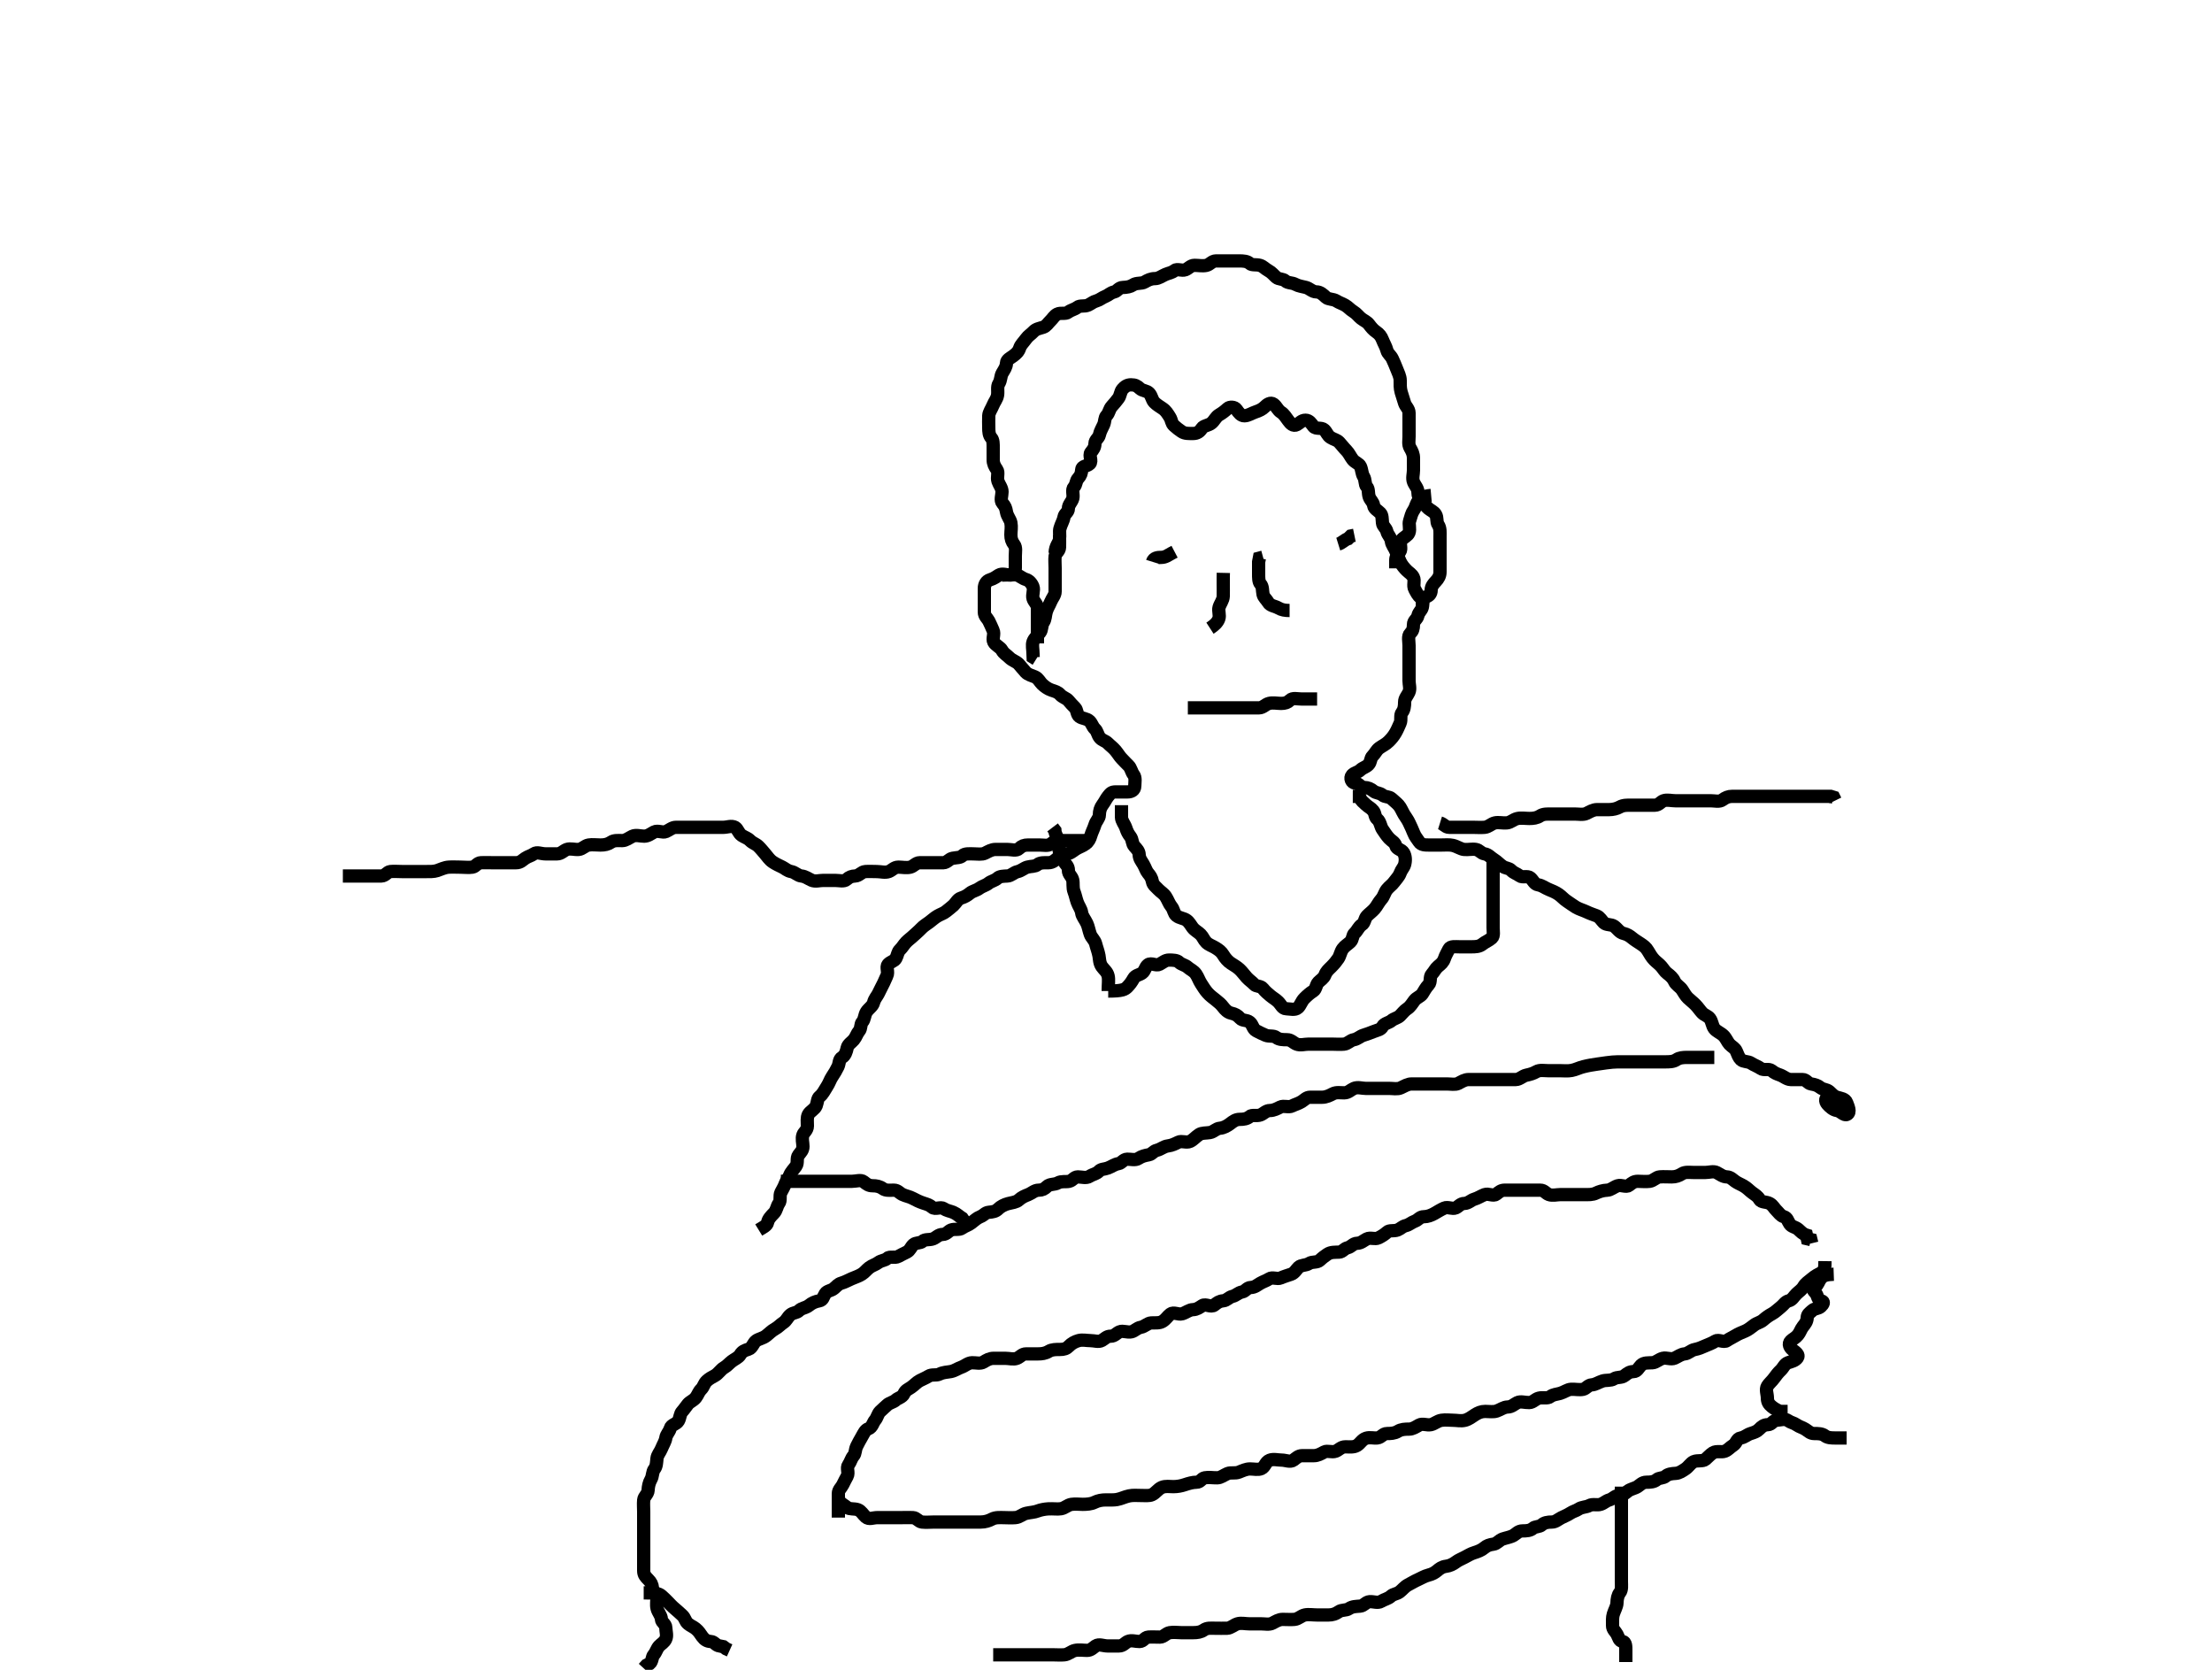 <svg width="500" height="377.358" xmlns="http://www.w3.org/2000/svg" xmlns:svg="http://www.w3.org/2000/svg" xmlns:xlink="http://www.w3.org/1999/xlink">
 <!-- Created with SVG-edit - http://svg-edit.googlecode.com/ -->
 <g display="inline" class="layer">
  <title>Layer 1</title>
  <path t="2376,2446,2463,2478,2478,2482,2482,2483,2493,2498,2506,2508,2510,2511,2522,2526,2529,2541,2542,2544,2550,2558,2567,2582,2593,2608,2623,2630,2642,2673,2696,2712,2726,2734,2743,2761,2767,2767,2778,2780,2794,2818,2818,2824,2825,2827,2830,2839,2842,2844,2857,2860,2863,2873,2878,2888,2892,2906,2909,2921,2925,2930,2941,2942,2955,2959,2966,2974,2989,2998,3006,3009,3011,3028,3038,3051,3069,3074,3092,3097,3108,3113,3114,3133,3145,3152,3161,3188,3193,3210,3213,3227,3235,3255,3265,3284,3293,3302,3310,3315,3330,3345,3348,3362,3372,3374,3376,3377,3384,3394,3397,3406,3410,3422,3432,3433,3440,3450,3461,3471,3487,3494,3511,3512,3524,3541,3542,3563,3580,3598,3609,3610,3624,3626,3641,3643,3668,3669,3678,3684,3701,3716,3728,3729,3753,3768,3776,3784,3800,3815,3834,3845,3846,3858,3863,3882,3900,3911,3916,3928,3944,3961,3972,3981,3995,4006,4014,4045,4065,4129,4160,4177,4200,4240,4280,4405,4417,4433,4442,4452,4463,4473,4490,4496,4505,4509,4511,4525,4527,4548,4566,4567,4600,4612,4639,4658,4665,4676,4692,4696,4719,4742,4763,4763,4782,4794,4796,4832,4845,4847,4867,4900,4913,4948,4959,4995,5011,5029,5035,5044,5049,5060,5065,5076,5080,5085,5098,5109,5118,5129,5129,5145,5150,5162,5175,5194,5218,5235,5244,5261,5277,5295,5305,5318,5329,5340,5346,5370,5387,5416,5461,5503,5531,5543,5583,5597,5646,5661,5709,5737,5755,5804,5955,5961,5967,5975,5981,5990,5997,5999,6000,6008,6012,6015,6026,6029,6042,6049,6050,6060,6079,6080,6096,6106,6122,6130,6140,6157,6162,6176,6180,6188,6195,6207,6213,6227,6239,6249,6260,6272,6279,6290,6309,6326,6333,6345,6347,6361,6376,6381,6400,6401,6414,6417,6428,6434,6442,6458,6462,6474,6489,6523,6525,6545,6558,6563,6576,6595,6610,6627,6634,6645,6660,6664,6676,6682,6700,6701,6713,6723,6733,6740,6749,6757,6764,6772,6776,6788,6791,6798,6807,6813,6814,6824,6843,6849,6856,6864,6874,6881,6884,6896,6906,6914,6932,6933,6943,6948,6962,6977,6983,6993,6998,7013,7015,7026,7042,7044,7059,7064,7085,7085,7093,7109,7126,7145,7150,7161,7165,7176,7182,7217,7246,7264,7279,7297,7310,7339,7343,7350,7364,7383,7384,7394,7409,7429,7433,7438,7441,7455,7464,7476,7480,7501,7520,7528,7532,7534,7550,7565,7576,7602,7612,7628,7629,7635,7646,7659,7663,7667,7677,7693,7700,7710,7714,7733,7739,7748,7756,7783,7784,7797,7801,7817,7831,7839,7846,7850,7856,7887,7895,7895,7897,7915,7915,7930,7939,7941,7945,7973,7973,7973,7989,7990,7996,8009,8025,8027,8034,8042,8050,8066,8077,8084,8095,8109,8116,8127,8151,8165,8176,8198,8210,8230,8241,8255,8278,8304,8336,8366,8385,8460,8513,8563,8565,8594,8601,8619,8628,8630,8656,8680,8693,8710,8726,8744,8746,8759,8776,8778,8783,8798,8806,8815,8825,8840,8842,8869,8874,8889,8892,8912,8924,8926,8940,8945,8947,8956,8976,8978,8984,8994,8996,9010,9025,9032,9043,9062,9079,9093,9110,9112,9129,9144,9150,9160,9162,9176,9194,9200,9207,9217,9223,9228,9245,9256,9264,9276,9280,9294,9313,9322,9352,9365,9366,9377,9381,9388,9400,9405,9416,9426,9451,9488,9522,9524,9547,9674,9694,9713,9727,9748,9781,9795,9837,9861,9876,9882,9906,9938,9974,10125,10149,10162,10164,10179,10198,10200,10212,10215,10227,10230,10244,10245,10247,10266,10311,10326,10414,10425,10444,10461,10466,10476,10483,10503,10504,10512,10515,10528,10544,10546,10564,10589,10599,10614,10624,10632,10633,10646,10658,10660,10675,10677,10691,10694,10709,10711,10713,10727,10742,10743,10757,10761,10761,10774,10776,10783,10800,10802,10811,10816,10827,10834,10843,10849,10858,10874,10882,10897,10909,10917,10928,10932,10943,10946,10964,10976,10982,10985,11004,11010,11030,11043,11045,11065,11067,11079,11092,11097,11109,11113,11125,11127,11148,11156,11158,11172,11176,11181,11190,11199,11217,11218,11233,11241,11248,11259,11277,11282,11299,11317,11338,11342,11350,11363,11375,11378,11382,11394,11396,11416,11424,11438,11451,11458,11485,11492,11505,11517,11535,11540,11565,11611,11628,11643,11651,11665,11667,11684,11701,11705,11726,11743,11762,11777,11779,11795,11823,11849,11862,11884,11892,11894,11917,11924,11940,11943,11961,11972,11979,12004,12012,12014,12574,12595,12616,12631,12644,12662,12664,12677,12694,12861,12866,12888,12914,12926" d="M171.5,277.963C172.557,277.315 173.373,276.961 173.509,276.253C173.664,275.444 174.296,274.821 174.932,274.164C175.586,273.488 175.573,272.59 176.075,271.937C176.561,271.303 176.136,270.274 176.521,269.483C176.876,268.753 177.212,268.303 177.5,267.483C177.725,266.841 178.188,266.38 178.511,265.573C178.827,264.784 179.458,264.22 179.925,263.537C180.455,262.763 179.968,261.765 180.501,261.048C181.02,260.35 181.5,259.963 181.5,259.084C181.5,258.247 181.185,257.333 181.5,256.463C181.726,255.838 182.49,255.442 182.5,254.463C182.509,253.573 182.339,252.615 182.721,251.863C183.079,251.159 184.192,250.696 184.499,249.879C184.811,249.045 184.739,248.24 185.301,247.793C186.017,247.223 186.32,246.459 186.889,245.599C187.434,244.776 187.651,243.98 188.075,243.352C188.611,242.558 189.03,241.852 189.415,241.047C189.761,240.321 189.604,239.404 190.333,238.963C191.057,238.524 191.315,237.649 191.5,236.796C191.67,236.013 192.5,235.56 193,234.963C193.523,234.337 193.692,233.57 194.216,232.964C194.679,232.428 194.477,231.443 194.925,230.952C195.463,230.363 195.396,229.375 195.853,228.667C196.352,227.893 197.246,227.416 197.464,226.573C197.688,225.706 198.174,225.222 198.5,224.61C198.937,223.788 199.13,223.281 199.5,222.61C199.919,221.849 200.112,221.225 200.464,220.527C200.894,219.675 200.233,218.531 200.721,217.962C201.247,217.35 202.175,217.221 202.5,216.605C202.938,215.775 202.867,215.169 203.443,214.61C203.969,214.099 204.33,213.439 204.784,212.961C205.336,212.38 205.901,212.013 206.479,211.463C206.97,210.995 207.612,210.483 208.147,209.91C208.787,209.225 209.429,208.871 210.075,208.388C210.784,207.856 211.237,207.403 211.936,206.999C212.681,206.568 213.32,206.407 213.853,205.963C214.397,205.509 214.996,205.088 215.505,204.61C216.099,204.052 216.444,203.211 217.204,202.967C218.1,202.68 218.627,202.357 219.216,201.877C219.893,201.326 220.685,201.268 221.379,200.741C222.018,200.256 222.82,200.117 223.447,199.61C224.051,199.122 224.898,199.01 225.479,198.463C225.967,198.003 226.854,198.005 227.721,197.963C228.587,197.92 229.158,197.168 230,196.983C230.869,196.793 231.436,196.185 232.216,195.964C233.077,195.72 233.916,195.872 234.525,195.388C235.16,194.884 236.147,194.968 237,194.963C237.925,194.957 238.489,194.388 239,193.963C239.511,193.537 240.021,192.975 240.979,192.963C241.853,192.951 242.442,192.387 243.111,191.937C243.837,191.448 244.72,191.216 245.416,190.679C246.041,190.195 246.34,189.648 246.585,188.793C246.795,188.061 247.266,187.181 247.5,186.388C247.741,185.569 248.495,184.937 248.5,184.161C248.506,183.263 248.74,182.513 249.216,181.879C249.78,181.128 249.961,180.589 250.489,179.927C251.055,179.217 251.301,178.963 252.215,178.963C253.075,178.963 254,178.963 254.853,178.963C255.784,178.962 256.482,178.538 256.5,177.677C256.519,176.764 256.753,175.743 256.216,175.047C255.733,174.421 255.655,173.551 255.075,172.999C254.597,172.545 254.084,171.979 253.511,171.388C253.081,170.945 252.696,170.269 252.143,169.61C251.558,168.913 250.981,168.536 250.415,167.963C249.836,167.377 249.131,167.364 248.585,166.677C248.075,166.036 248.064,165.278 247.5,164.741C246.918,164.188 246.822,163.478 246.279,162.962C245.621,162.339 244.684,162.434 244,161.942C243.378,161.494 243.483,160.416 243,159.942C242.455,159.407 241.953,158.859 241.5,158.315C241.056,157.782 240.216,157.635 239.622,156.962C239.128,156.404 238.507,156.243 237.667,155.963C236.876,155.699 236.133,155.169 235.557,154.61C235.031,154.099 234.691,153.297 233.979,152.983C233.184,152.634 232.388,152.483 231.853,151.91C231.213,151.225 230.87,150.728 230.279,150.084C229.717,149.472 228.856,149.316 228.147,148.61C227.51,147.974 226.9,147.71 226.489,146.952C226.11,146.25 224.998,145.836 224.622,145.084C224.242,144.328 224.869,143.302 224.479,142.463C224.127,141.705 223.882,141.034 223.5,140.315C223.175,139.702 222.502,139.258 222.5,138.32C222.498,137.463 222.5,136.537 222.5,135.679C222.5,134.741 222.5,133.879 222.5,132.963C222.5,132.084 222.941,131.275 223.796,131.02C224.684,130.754 225.157,130.341 225.784,129.963C226.54,129.507 227.553,129.963 228.447,129.963C229.333,129.963 229.5,129.247 229.5,128.352C229.5,127.463 229.5,126.573 229.5,125.677C229.5,124.763 229.744,123.73 229.216,123.047C228.731,122.419 228.5,121.763 228.5,120.863C228.5,119.937 228.689,119.144 228.5,118.129C228.356,117.355 227.679,116.714 227.5,115.679C227.35,114.809 227.184,114.381 226.622,113.741C226.046,113.087 226.5,111.958 226.5,111.161C226.5,110.248 225.878,109.621 225.585,108.764C225.271,107.844 225.822,106.824 225.333,106.129C224.831,105.415 224.5,104.796 224.5,103.905C224.5,103.015 224.5,102.129 224.5,101.247C224.5,100.352 224.529,99.459 224.075,98.952C223.543,98.358 223.5,97.527 223.5,96.663C223.5,95.763 223.449,94.861 223.5,93.937C223.543,93.158 224.138,92.391 224.464,91.573C224.786,90.764 225.352,90.193 225.495,89.263C225.633,88.373 225.33,87.401 225.784,86.679C226.281,85.887 226.148,85.021 226.557,84.315C227.026,83.507 227.456,82.951 227.5,82.084C227.543,81.243 228.404,80.916 229,80.463C229.741,79.899 230.213,79.491 230.505,78.61C230.74,77.897 231.363,77.36 231.925,76.573C232.427,75.871 233.037,75.552 233.585,74.964C234.184,74.321 234.895,74.246 235.784,73.961C236.547,73.717 236.898,73.01 237.479,72.463C237.967,72.003 238.285,71.34 239,70.983C239.767,70.6 240.855,71.042 241.475,70.537C242.067,70.055 242.913,69.937 243.5,69.463C244.134,68.95 245.106,69.336 245.979,68.942C246.665,68.632 247.034,68.212 247.925,67.963C248.578,67.779 249.065,67.294 249.925,66.952C250.612,66.679 250.958,66.168 251.889,65.963C252.548,65.817 252.851,64.991 253.784,64.963C254.721,64.934 255.479,64.812 256.111,64.388C256.906,63.853 258.008,64.158 258.721,63.741C259.469,63.305 260.111,62.968 261.064,62.963C261.936,62.957 262.637,62.362 263.447,62.02C264.265,61.674 264.841,61.67 265.5,61.129C266.069,60.663 267.121,61.26 267.932,60.963C268.657,60.696 269.111,59.968 270,59.963C270.9,59.957 271.819,60.17 272.721,59.962C273.508,59.781 273.925,58.981 274.853,58.963C275.721,58.946 276.667,58.963 277.525,58.963C278.301,58.963 279.333,58.963 280.147,58.963C281.021,58.963 281.944,59.018 282.489,59.537C282.971,59.995 283.97,59.727 284.796,59.967C285.554,60.188 285.935,60.736 286.667,61.129C287.497,61.576 287.892,62.154 288.499,62.679C289.034,63.142 290.033,63.003 290.521,63.463C291.102,64.01 292.053,63.845 292.785,64.247C293.576,64.68 294.445,64.749 295.216,64.963C296.013,65.183 296.667,65.96 297.553,65.963C298.447,65.965 299.05,66.563 299.721,67.184C300.281,67.701 301.346,67.54 302.075,67.999C302.839,68.48 303.272,68.533 304.075,68.999C304.768,69.401 305.147,69.933 305.889,70.388C306.713,70.893 307.07,71.493 307.667,71.963C308.324,72.48 308.966,72.685 309.443,73.315C309.993,74.043 310.439,74.566 311.075,74.999C311.777,75.476 312.201,76.015 312.5,76.796C312.804,77.59 313.263,78.287 313.5,79.184C313.705,79.96 314.361,80.299 314.721,81.063C315.035,81.728 315.421,82.63 315.721,83.405C316.007,84.142 316.498,85.068 316.5,85.963C316.502,86.853 316.456,87.69 316.721,88.627C316.897,89.247 317.17,90.124 317.5,91.129C317.75,91.891 318.482,92.387 318.5,93.315C318.517,94.184 318.5,95.062 318.5,95.973C318.5,96.764 318.5,97.677 318.5,98.61C318.5,99.483 318.292,100.438 318.721,101.184C319.185,101.989 319.5,102.61 319.5,103.537C319.5,104.463 319.5,105.32 319.5,106.258C319.5,107.129 319.18,108.076 319.504,108.91C319.812,109.7 320.5,110.32 320.5,111.161C320.5,112.048 320.774,112.553 321.379,113.184C321.931,113.761 322.191,114.351 322.853,114.905C323.393,115.358 324.122,115.621 324.5,116.248C324.971,117.03 324.632,117.912 325.075,118.573C325.608,119.369 325.5,120.315 325.5,121.248C325.5,122.161 325.5,123.015 325.5,123.91C325.5,124.796 325.5,125.61 325.5,126.537C325.5,127.399 325.5,128.352 325.5,129.247C325.5,130.129 325.121,130.772 324.536,131.388C324.056,131.894 323.511,132.483 323.5,133.352C323.489,134.247 323.027,134.672 322.147,134.967C321.444,135.203 321.725,136.343 321.499,137.247C321.317,137.971 320.699,138.27 320.499,139.161C320.318,139.964 319.5,140.247 319.5,141.129C319.5,142.062 319.309,142.619 318.784,143.133C318.162,143.742 318.5,144.977 318.5,145.879C318.5,146.667 318.5,147.605 318.5,148.463C318.5,149.399 318.5,150.258 318.5,151.184C318.5,152.047 318.5,152.963 318.5,153.879C318.5,154.667 318.843,155.641 318.479,156.442C318.128,157.215 317.5,157.796 317.5,158.667C317.5,159.527 317.406,160.395 316.925,160.988C316.415,161.617 316.839,162.651 316.479,163.442C316.128,164.215 315.852,164.904 315.443,165.61C314.974,166.418 314.489,166.973 313.925,167.537C313.216,168.247 312.478,168.536 311.784,169.048C311.081,169.566 310.884,170.241 310.279,170.841C309.707,171.408 309.927,172.188 309.333,172.796C308.737,173.407 308.075,173.466 307.5,174.02C306.887,174.61 306.165,174.564 305.621,175.184C305.047,175.84 305.537,176.922 306.301,176.963C307.217,177.012 307.51,177.945 308.379,177.963C309.216,177.98 309.842,178.254 310.5,178.796C311.059,179.256 311.885,179.154 312.499,179.679C313.037,180.139 314.033,180.003 314.521,180.463C315.102,181.01 315.651,181.406 316.147,181.958C316.643,182.509 316.912,183.281 317.379,184.062C317.846,184.843 318.193,185.206 318.557,186.015C318.901,186.779 319.259,187.457 319.557,188.257C319.857,189.061 320.337,189.543 320.784,190.247C321.263,190.999 322.204,190.963 323.143,190.963C324.021,190.963 324.9,190.963 325.796,190.963C326.721,190.963 327.6,190.865 328.387,191.048C329.349,191.272 330.153,191.879 330.925,191.963C331.847,192.063 332.734,191.816 333.6,191.963C334.451,192.107 334.733,192.821 335.585,192.963C336.451,193.107 336.926,193.773 337.699,194.247C338.469,194.718 338.892,195.275 339.667,195.796C340.355,196.259 341.068,196.142 341.585,196.679C342.215,197.332 342.771,197.368 343.511,197.927C344.142,198.403 345.306,197.838 345.925,198.388C346.627,199.01 346.794,199.811 347.7,199.964C348.613,200.118 349.221,200.661 350.021,200.983C350.802,201.298 351.642,201.643 352.333,202.129C353.047,202.632 353.468,203.191 354.216,203.679C354.921,204.138 355.546,204.621 356.204,205.015C356.972,205.475 357.858,205.7 358.585,206.048C359.39,206.432 360.059,206.649 360.925,206.973C361.632,207.238 362.036,208.051 362.536,208.537C363.103,209.088 364.209,208.853 364.853,209.315C365.625,209.87 366.047,210.721 366.979,210.942C367.83,211.143 368.41,211.534 368.925,211.963C369.446,212.397 370.08,212.787 370.784,213.247C371.531,213.734 372.062,214.118 372.501,214.879C372.938,215.635 373.368,216.351 373.925,216.927C374.41,217.428 375.014,217.834 375.5,218.388C375.947,218.897 376.299,219.544 376.857,219.967C377.564,220.503 378.153,221.02 378.5,221.796C378.84,222.557 379.791,223.028 380.216,223.679C380.676,224.383 381.035,225.052 381.536,225.537C382.112,226.094 382.662,226.482 383.216,227.047C383.876,227.719 384.148,228.213 384.721,228.841C385.281,229.454 386.04,229.556 386.5,230.184C387.012,230.883 386.996,231.756 387.5,232.442C387.985,233.102 388.898,233.379 389.584,234.047C390.155,234.602 390.477,235.482 390.925,235.973C391.463,236.562 392.172,236.813 392.489,237.573C392.824,238.375 393.035,238.989 393.521,239.463C394.07,239.998 395.135,239.825 395.784,240.247C396.596,240.775 397.324,240.975 398,241.463C398.712,241.976 399.806,241.399 400.5,241.973C401.147,242.508 401.578,242.662 402.416,242.964C403.154,243.229 403.889,243.945 404.785,243.963C405.698,243.981 406.557,243.963 407.447,243.963C408.333,243.963 408.55,244.819 409.416,244.963C410.194,245.092 410.838,245.256 411.5,245.796C412.07,246.261 412.893,246.154 413.499,246.679C414.034,247.142 414.45,247.725 415.216,247.961C416.072,248.226 417.096,248.292 417.415,249.161C417.713,249.975 418.419,251.385 417.496,251.844C416.816,252.181 416.101,251.098 415.215,250.961C414.381,250.833 413.628,250.165 413.075,249.537C412.454,248.834 412.557,247.967 413.447,247.963L414.333,247.963L415.147,247.963" id="svg_2" stroke-width="3" stroke="#000" fill="none"/>
  <path t="13927,13972,14003,14011,14017,14025,14041,14044,14048,14059,14061,14063,14078,14080,14080,14094,14096,14096,14110,14112,14128,14134,14144,14146,14150,14200,14200,14213,14213,14213,14213,14213,14213,14216,14216,14216,14231,14234,14235,14237,14242,14244,14245,14254,14258,14263,14271,14273,14276,14280,14281,14289,14292,14298,14310,14310,14314,14327,14329,14333,14339,14341,14345,14347,14356,14361,14364,14371,14372,14376,14387,14392,14404,14406,14406,14416,14424,14428,14441,14443,14446,14452,14463,14469,14479,14485,14488,14498,14500,14503,14514,14521,14529,14538,14543,14548,14556,14571,14577,14588,14588,14592,14604,14611,14622,14629,14631,14638,14644,14654,14656,14662,14671,14677,14683,14683,14691,14699,14706,14709,14712,14715,14722,14726,14728,14737,14740,14745,14747,14754,14755,14758,14762,14766,14771,14773,14774,14781,14788,14790,14791,14793,14797,14798,14806,14807,14808,14813,14823,14823,14824,14828,14830,14841,14842,14845,14854,14856,14859,14863,14867,14874,14878,14888,14889,14893,14899,14907,14908,14914,14921,14925,14930,14931,14942,14948,14955,14964,14971,14978,14993,14995,14998,15010,15012,15023,15025,15029,15040,15044,15054,15058,15072,15072,15074,15089,15093,15104,15108,15122,15127,15133,15139,15140,15154,15158,15174,15178,15192,15198,15201,15212,15217,15233,15246,15252,15262,15265,15268,15278,15291,15293,15297,15312,15321,15328,15340,15354,15363,15372,15382,15389,15403,15406,15413,15436,15444,15459,15464,15477,15491,15498,15501,15511,15526,15533,15548,15558,15573,15579,15582,15598,15611,15625,15634,15642,15643,15660,15674,15684,15684,15693,15719,15724,15730,15741,15749,15762,15774,15775,15778,15791,15796,15808,15813,15815,15817,15832,15841,15848,15864,15874,15876,15878,15884,15902,15902,15912,15924,15929,15932,15941,15943,15957,15959,15962,15974,15987,15998,16010,16022,16033,16040,16050,16059,16064,16074,16081,16084,16097,16107,16114,16133,16134,16143,16163,16175,16192,16198,16209,16228,16242,16258,16260,16275,16298,16308,16317,16327,16343,16369,16375,16384,16393,16396,16418,16429,16445,16470,16473,16495,16513,16533,16556,16579,16593,16600,16624,16626,16641,16670,16693,16703,16720,16728,16743,16754,16761,16772,16786,16803,16808,16820,16836,16858,16871,16892,16897,16911,16916,16937,16965,16986,17000,17017,17021,17043,17059,17066,17083,17107,17112,17126,17134,17143,17164,17180" d="M387.5,238.963C385.853,238.963 384.979,238.963 384.1,238.963C383.204,238.963 382.279,238.963 381.333,238.963C380.5,238.963 379.625,239.018 378.979,239.463C378.241,239.971 377.301,239.963 376.333,239.963C375.5,239.963 374.7,239.963 373.667,239.963C372.795,239.963 372.068,239.963 371.064,239.963C370.111,239.963 369.215,239.963 368.4,239.963C367.479,239.963 366.649,239.95 365.669,239.963C364.854,239.973 364.186,240.04 363.072,240.184C362.079,240.313 361.537,240.395 360.979,240.483C359.858,240.661 359.308,240.716 357.908,241.062C356.881,241.317 356.21,241.724 355.253,241.905C354.348,242.077 353.521,241.963 352.561,241.963C351.796,241.963 350.9,241.963 349.936,241.963C349.075,241.963 348.058,241.74 347.279,242.184C346.526,242.612 345.87,242.799 345,242.983C344.157,243.163 343.5,243.952 342.621,243.963C341.784,243.973 340.853,243.963 339.932,243.963C339.205,243.963 338.216,243.963 337.279,243.963C336.4,243.963 335.5,243.963 334.621,243.963C333.795,243.963 332.833,243.963 332,243.963C331.075,243.963 330.448,244.416 329.621,244.841C328.961,245.18 327.936,244.963 327.075,244.963C326.147,244.963 325.216,244.963 324.333,244.963C323.5,244.963 322.7,244.963 321.667,244.963C320.889,244.963 319.936,244.96 319.064,244.963C318.2,244.965 317.442,245.463 316.621,245.841C315.863,246.191 314.9,245.963 314,245.963C313.1,245.963 312.2,245.963 311.3,245.963C310.4,245.963 309.557,245.963 308.699,245.963C307.857,245.963 306.901,245.604 306.021,245.983C305.307,246.291 304.784,246.962 303.853,246.963C302.979,246.963 302.041,246.784 301.279,247.184C300.604,247.538 299.785,247.962 298.853,247.963C298,247.963 297.075,247.962 296.143,247.963C295.301,247.963 294.842,248.585 294.216,248.963C293.413,249.447 292.765,249.573 292.075,249.927C291.249,250.349 290.211,249.78 289.4,250.184C288.694,250.536 287.925,250.961 287.075,250.963C286.147,250.965 285.632,251.687 284.925,251.952C284.059,252.277 283.003,251.866 282.496,252.315C281.897,252.845 281.147,252.963 280.216,252.963C279.333,252.963 278.749,253.41 278.064,253.937C277.411,254.439 276.586,254.895 275.784,254.963C274.854,255.041 274.36,255.799 273.5,255.942C272.584,256.094 271.681,255.984 271.064,256.388C270.223,256.939 269.758,257.59 269,257.942C268.151,258.336 267.128,257.736 266.333,258.129C265.687,258.449 264.929,258.85 264,258.963C263.039,259.079 262.418,259.724 261.521,259.942C260.647,260.154 260.455,260.817 259.699,260.961C258.816,261.13 258.113,261.277 257.333,261.796C256.626,262.267 255.621,261.945 254.784,261.963C253.925,261.981 253.515,262.871 252.853,262.963C251.987,263.083 251.267,263.652 250.447,263.958C249.584,264.281 248.929,264.139 248.415,264.679C247.809,265.314 247.07,265.333 246.279,265.841C245.532,266.32 244.511,265.963 243.621,265.963C242.784,265.963 242.5,266.782 241.667,266.963C240.907,267.127 239.897,266.886 239.143,267.315C238.352,267.765 237.304,267.515 236.667,268.129C236.066,268.708 235.584,268.963 234.784,268.963C233.853,268.963 233.239,269.652 232.443,269.963C231.613,270.286 230.95,270.563 230.279,271.184C229.719,271.701 228.758,271.774 227.889,271.999C227.046,272.216 226.208,272.629 225.585,273.247C225.046,273.781 224.443,273.869 223.5,273.963C222.654,274.046 222.42,274.644 221.584,274.964C220.867,275.239 220.16,275.884 219.525,276.388C218.916,276.872 218.157,277.031 217.475,277.537C216.824,278.02 215.87,277.648 215,277.963C214.375,278.189 213.979,278.947 213.1,278.963C212.111,278.98 211.632,279.687 210.925,279.952C210.039,280.284 209.109,279.971 208.511,280.537C208.063,280.961 207.004,280.8 206.499,281.247C205.898,281.777 205.715,282.586 205,282.942C204.171,283.354 203.725,283.569 203.075,283.927C202.258,284.376 201.105,283.84 200.536,284.388C200.034,284.871 199.214,284.819 198.553,285.315C197.884,285.816 197.147,285.967 196.5,286.463C195.853,286.958 195.467,287.543 194.784,287.961C194.078,288.394 193.346,288.63 192.5,288.983C191.764,289.291 191.105,289.705 190.204,289.967C189.446,290.188 189.069,290.696 188.5,291.184C187.89,291.706 186.962,291.69 186.557,292.32C186.049,293.111 186.052,293.817 185.2,293.967C184.272,294.13 183.563,294.445 182.857,295.015C182.126,295.606 181.266,295.548 180.622,296.184C180.049,296.749 179.32,296.586 178.667,297.129C177.977,297.703 177.83,298.421 177.021,298.942C176.437,299.317 175.949,299.903 175.2,300.315C174.361,300.777 173.778,301.428 173.147,301.905C172.42,302.456 171.556,302.559 170.925,302.999C170.251,303.468 170.066,304.637 169.2,304.905C168.34,305.172 167.758,305.4 167.333,306.129C166.943,306.801 166.063,307.137 165.447,307.61C164.735,308.157 164.396,308.644 163.699,309.047C162.913,309.5 162.369,310.452 161.585,310.877C160.865,311.268 160.327,311.552 159.784,312.048C159.116,312.658 159.098,313.362 158.495,313.963C157.896,314.559 157.823,315.117 157.279,315.841C156.795,316.484 155.944,316.782 155.5,317.315C155.047,317.859 154.667,318.484 154.216,318.964C153.663,319.552 153.776,320.361 153.333,321.129C152.914,321.856 151.712,321.964 151.5,322.796C151.298,323.587 150.628,324.123 150.5,324.963C150.378,325.759 149.862,326.534 149.536,327.352C149.214,328.161 148.584,328.783 148.5,329.61C148.412,330.479 148.409,331.379 147.925,331.988C147.421,332.622 147.574,333.575 147.147,334.32C146.695,335.11 146.537,335.963 146.5,336.764C146.457,337.68 145.584,338.117 145.5,338.988C145.412,339.906 145.5,340.796 145.5,341.61C145.5,342.537 145.5,343.388 145.5,344.315C145.5,345.247 145.5,346.129 145.5,346.988C145.5,347.764 145.5,348.796 145.5,349.61C145.5,350.537 145.5,351.399 145.5,352.263C145.5,353.258 145.498,354.129 145.5,354.988C145.502,355.905 145.945,356.345 146.536,356.952C147.145,357.578 147.407,358.024 147.5,358.963C147.584,359.808 148.495,359.998 148.5,360.879C148.506,361.796 148.322,362.633 148.521,363.483C148.739,364.416 149.449,365.017 149.5,365.905C149.545,366.682 150.482,366.973 150.5,367.841C150.517,368.678 150.859,369.661 150.479,370.442C150.124,371.172 149.46,371.496 149,371.983C148.452,372.565 148.315,373.361 147.784,373.961C147.337,374.467 147.479,375.442 146.853,375.958L146.147,376.315L145.505,377.015" id="svg_3" stroke-width="3" stroke="#000" fill="none"/>
  <path t="18066,18134,18157,18164,18176,18195,18223,18228,18243,18250,18260,18276,18292,18309,18332,18342,18348,18367,18369,18425,18442,18468,18470,18499,18550,18555,18604,18643,18660,18660,18734" d="M145.5,359.963C148.053,359.963 148.897,360.081 149.495,360.61C150.003,361.059 150.462,361.496 150.925,361.973C151.44,362.503 151.893,363.01 152.525,363.537C153.184,364.087 153.673,364.552 154.216,365.048C154.884,365.658 154.873,366.424 155.536,366.952C156.245,367.517 156.622,367.576 157.216,368.048C157.953,368.633 158.235,369.176 158.721,369.841C159.231,370.538 159.785,370.918 160.667,370.963C161.502,371.005 161.784,371.877 162.667,371.963L163.5,372.129L164.143,372.61L164.925,372.963" id="svg_4" stroke-width="3" stroke="#000" fill="none"/>
  <path t="25558,25671,25690,25708,25715,25731,25739,25755,25763,25765,25778,25779,25782,25797,25800,25811,25824,25828,25841,25845,25845,25849,25863,25871,25875,25876,25880,25894,25896,25907,25920,25921,25925,25936,25938,25940,25949,25957,25961,25971,25974,25981,25990,26007,26008,26010,26024,26026,26041,26056,26064,26075,26081,26098,26109,26116,26127,26130,26145,26145,26156,26164,26173,26196,26197,26204,26215,26220,26236,26239,26253,26273,26275,26298,26300,26313,26313,26330,26330,26345,26359,26375,26378,26378,26395,26396,26413,26421,26430,26438,26446,26455,26470,26477,26483,26488,26496,26504,26507,26519,26527,26536,26542,26552,26560,26562,26579,26586,26590,26606,26608,26614,26623,26626,26627,26640,26644,26648,26657,26660,26669,26673,26675,26688,26691,26699,26714,26724,26724,26730,26738,26744,26752,26762,26772,26787,26793,26807,26814,26821,26830,26838,26850,26866,26869,26869,26870,26873,26878,26886,26889,26895,26903,26905,26912,26932,26936,26944,26963,26979,26983,26991,26994,27007,27010,27013,27021,27024,27030,27042,27049,27049,27057,27070,27072,27076,27087,27099,27105,27111,27120,27123,27128,27137,27142,27146,27155,27163,27170,27180,27190,27201,27208,27221,27224,27237,27240,27246,27265,27275,27277,27293,27308,27316,27316,27327,27331,27343,27345,27360,27360,27365,27377,27379,27392,27408,27415,27422,27427,27439,27456,27459,27475,27480,27487,27503,27504,27520,27539,27540,27615,27641,27745,27769,27781,27796,27807,27809,27832,27836,27871,27889,27904,27913,27922,27937,27939,27946,27961,27971,27987,27991,28913,28971" d="M224.5,373.963C225.5,373.963 226.416,373.963 227.216,373.963C228.147,373.963 229.021,373.963 229.889,373.963C230.857,373.963 231.699,373.963 232.584,373.963C233.5,373.963 234.3,373.963 235.215,373.963C236.111,373.963 237.064,373.963 237.925,373.963C238.857,373.963 239.704,374.045 240.6,373.962C241.511,373.879 242.151,373.162 242.979,372.983C243.915,372.782 244.8,372.963 245.699,372.963C246.584,372.963 246.985,372.437 247.667,371.963C248.394,371.456 249.447,371.963 250.333,371.963C251.111,371.963 252.064,371.967 252.936,371.963C253.889,371.957 254.314,371.237 254.925,370.963C255.776,370.582 256.699,370.98 257.585,370.963C258.49,370.945 258.715,370.024 259.553,369.963C260.498,369.894 261.379,369.98 262.204,369.963C263.065,369.945 263.549,369.107 264.416,368.963C265.321,368.812 266.147,368.963 267.021,368.963C267.889,368.963 268.857,368.963 269.699,368.963C270.667,368.963 271.447,368.832 272.075,368.388C272.864,367.83 273.649,367.963 274.721,367.963C275.584,367.963 276.475,367.994 277.379,367.963C278.206,367.934 278.865,367.224 279.721,366.963C280.546,366.711 281.475,366.963 282.379,366.963C283.216,366.963 284.111,366.963 284.979,366.963C285.936,366.963 286.883,367.211 287.667,366.796C288.353,366.432 289.068,365.963 289.932,365.963C290.853,365.963 291.789,366.037 292.6,365.962C293.511,365.879 294.087,365.143 294.943,364.963C295.776,364.787 296.785,364.963 297.7,364.963C298.6,364.963 299.447,364.963 300.301,364.963C301.143,364.963 301.897,364.746 302.584,364.247C303.295,363.73 304.243,364.004 304.925,363.537C305.7,363.008 306.557,363.046 307.447,362.963C308.345,362.879 308.715,362.023 309.584,361.963C310.498,361.899 311.432,362.355 312.215,361.877C313.018,361.387 313.747,361.317 314.379,360.741C314.992,360.182 315.676,360.273 316.379,359.741C317.021,359.256 317.484,358.566 318.333,358.129C319.048,357.762 319.75,357.316 320.557,356.963C321.243,356.662 321.985,356.184 322.857,355.963C323.767,355.732 324.32,355.407 324.853,354.963C325.397,354.509 325.931,354.074 326.853,353.963C327.678,353.863 328.436,353.502 329.143,352.967C329.701,352.545 330.315,352.328 331.075,351.927C331.826,351.53 332.448,351.136 333.204,350.905C334.058,350.645 334.896,350.315 335.5,349.796C336.107,349.275 336.729,349.079 337.584,348.963C338.401,348.851 338.877,348.064 339.667,347.796C340.498,347.513 341.443,347.385 342.147,346.963C342.742,346.606 343.216,345.963 344.147,345.963C345,345.962 345.9,345.926 346.489,345.388C346.98,344.94 348.012,345.076 348.504,344.61C349.044,344.1 349.853,343.963 350.785,343.963C351.6,343.962 352.174,343.395 352.925,342.999C353.686,342.598 354.187,342.465 354.857,342.02C355.64,341.5 356.186,341.467 356.853,341.02C357.576,340.535 358.521,340.624 359.215,340.247C360.01,339.814 360.979,340.225 361.796,339.958C362.598,339.696 362.958,339.195 363.784,338.961C364.564,338.74 365.075,337.968 365.936,337.963C366.889,337.957 367.294,337.492 367.925,336.999C368.585,336.484 369.491,336.38 370.147,335.963C370.733,335.59 371.216,334.963 372.147,334.963C373,334.962 373.895,334.92 374.489,334.388C374.997,333.934 375.98,334.087 376.504,333.61C377.058,333.106 377.891,333.01 378.784,332.963C379.587,332.92 380.301,332.41 381,331.942C381.676,331.488 382.183,330.611 382.852,330.32C383.71,329.946 384.896,330.315 385.5,329.796C386.107,329.275 386.591,328.695 387.204,328.315C387.991,327.829 389.074,328.252 389.889,327.952C390.609,327.687 391.012,327.102 391.796,326.61C392.54,326.142 392.552,325.106 393.475,324.963C394.368,324.823 394.884,324.225 395.721,323.963C396.545,323.705 397.137,323.506 397.667,322.963C398.225,322.39 398.722,321.98 399.6,321.963C400.49,321.945 400.715,321.024 401.553,320.963C402.472,320.896 403.482,320.547 404.147,321.02C404.876,321.537 405.367,321.489 406.143,322.02C406.848,322.502 407.347,322.541 408.075,322.999C408.84,323.48 409.204,323.963 410.1,323.963C410.979,323.963 411.853,323.967 412.5,324.463C413.147,324.958 414,324.963 414.925,324.963C415.857,324.963 416.699,324.963 417.415,324.963L416.5,324.963" id="svg_7" stroke-width="3" stroke="#000" fill="none"/>
  <path t="42316,42451,42461,42495,42539,42560,42658,42755,42824,42884,42964,42979,43075,43086,43408,43434,43480,43484,43490,43558,43728,43739,43755,43763,43815,43844,43901,43948,43973,44047,44075,44234,44496,44519,44705,44868,44886,44893,44901,44918,44937,44944,44945,44984,45023,45040,45076,45077,45132,45184,45206,45225,45298,45307,45344,45379,45425,45471,45517,45635" d="M414.5,287.963C412.853,288.02 412.094,288.231 411.536,288.973C410.992,289.697 411.011,290.25 410.279,290.841C409.633,291.362 409.817,291.544 410.379,292.184C410.963,292.851 410.742,293.731 411.667,293.963C412.443,294.157 412.163,294.693 411.585,295.247C411.023,295.786 410.216,295.634 409.621,296.184C409.012,296.748 408.536,296.999 408.5,297.764C408.457,298.68 408.036,299.145 407.5,299.841C407.045,300.431 406.903,301.073 406.415,301.679C405.833,302.4 405.316,302.526 404.784,303.048C404.1,303.718 404.621,304.576 405.216,305.048C405.953,305.633 406.765,306.177 406.279,306.841C405.767,307.541 404.951,307.681 404.147,307.967C403.379,308.24 403.093,309.125 402.501,309.679C401.966,310.179 401.488,310.787 401,311.463C400.487,312.174 399.878,312.62 399.5,313.247C399.044,314.002 399.5,315.062 399.5,315.91C399.5,316.796 399.814,317.332 400.501,317.877C401.156,318.397 401.557,318.61 402.379,318.963L403.216,318.963L404.075,318.963" id="svg_11" stroke-width="3" stroke="#000" fill="none"/>
  <path t="47872,47962,47967,47969,47976,47984,47989,47991,47993,47999,48003,48005,48010,48019,48020,48022,48024,48029,48031,48041,48041,48044,48044,48046,48055,48057,48058,48060,48063,48069,48073,48076,48078,48084,48087,48090,48095,48101,48105,48106,48111,48119,48121,48124,48129,48136,48140,48143,48145,48151,48155,48156,48161,48168,48171,48173,48174,48184,48186,48187,48191,48194,48195,48202,48204,48207,48218,48220,48221,48222,48225,48235,48236,48238,48240,48242,48243,48245,48255,48255,48258,48260,48263,48268,48271,48275,48280,48285,48290,48292,48295,48301,48304,48309,48318,48321,48322,48329,48335,48338,48339,48344,48354,48354,48356,48357,48367,48370,48372,48373,48376,48385,48386,48389,48391,48401,48402,48404,48409,48412,48413,48421,48425,48435,48438,48440,48451,48453,48457,48460,48469,48471,48472,48477,48485,48490,48493,48495,48501,48503,48506,48511,48518,48520,48523,48527,48530,48536,48539,48541,48544,48554,48559,48561,48561,48570,48577,48585,48588,48591,48595,48604,48609,48610,48619,48622,48624,48635,48637,48639,48653,48655,48657,48662,48671,48674,48677,48685,48690,48695,48702,48706,48718,48721,48721,48725,48730,48736,48739,48744,48746,48754,48754,48757,48759,48763,48769,48771,48778,48786,48787,48787,48801,48804,48808,48820,48822,48824,48832,48842,48847,48849,48859,48862,48869,48872,48877,48891,48902,48913,48920,48923,48931,48946,48962,48983,49002,49010,49018,49030,49055,49073,49091,49097,49110,49127,49132,49145,49159,49173,50339,50346,50358,50361,50376,50380,50390,50390,50392,50395,50403,50409,50419,50421,50427,50429,50440,50453,50460,50476,50485,50491,50502,50505,50511,50523,50536,50544,50557,50572,50575,50591,50609,50629,50640,50654,50670,50691,50697,50710,50720,50738,50756,50784,50794,50803,50820,50837,50846,50862,50870,50892,50920,50944,50960,50960,50978,50995,50999,51018,51026,51029,51048,51055,51077,51084,51101,51107,51122,51138,51157,51178,51209,51226,51245,51259" d="M189.5,342.963C189.5,341.963 189.5,341.047 189.5,340.247C189.5,339.315 189.498,338.463 189.5,337.527C189.502,336.667 190.181,336.201 190.5,335.537C190.872,334.763 191.175,334.223 191.5,333.61C191.937,332.786 191.274,331.744 191.784,331.047C192.285,330.361 192.399,329.603 192.925,328.999C193.417,328.435 193.222,327.726 193.667,326.796C193.978,326.145 194.417,325.361 194.853,324.605C195.307,323.817 195.576,323.14 196.301,322.877C197.153,322.569 197.324,321.499 197.784,320.961C198.308,320.348 198.375,319.565 198.925,318.999C199.411,318.498 200.025,318.01 200.511,317.537C201.05,317.012 201.944,316.907 202.489,316.388C202.971,315.93 203.965,315.785 204.333,314.963C204.699,314.147 205.243,314.004 205.925,313.537C206.7,313.008 207.173,312.393 207.925,311.999C208.747,311.567 209.224,311.423 209.853,311.02C210.638,310.515 211.614,310.905 212.351,310.537C213.257,310.084 214.091,310.119 214.936,309.952C215.843,309.772 216.522,309.245 217.333,308.963C218.136,308.683 218.794,307.991 219.721,307.963C220.584,307.936 221.592,308.26 222.333,307.796C223.04,307.354 223.685,306.968 224.613,306.963C225.5,306.957 226.379,306.963 227.205,306.963C228.167,306.963 229.084,307.277 229.889,306.952C230.653,306.644 231,305.963 231.943,305.963C232.649,305.963 233.721,305.963 234.6,305.963C235.475,305.963 236.292,305.863 237.064,305.388C237.776,304.949 238.721,304.963 239.584,304.963C240.5,304.963 241.07,304.784 241.585,304.247C242.215,303.591 242.987,303.183 243.784,302.963C244.688,302.712 245.6,302.963 246.475,302.963C247.379,302.963 248.318,303.355 249.064,302.927C249.764,302.524 250.147,301.963 251.068,301.963C251.932,301.963 252.34,301.283 253.075,300.973C253.868,300.639 254.825,301.2 255.784,300.961C256.512,300.78 257.013,300.107 257.857,299.958C258.73,299.804 259.413,299.005 260.216,298.963C261.109,298.915 262.066,299.069 262.796,298.61C263.594,298.108 263.877,297.491 264.557,296.967C265.284,296.407 266.367,297.152 267.204,296.905C268.078,296.648 268.794,295.991 269.667,295.963C270.525,295.934 271.107,295.481 271.784,295.048C272.534,294.568 273.707,295.53 274.479,294.927C275.169,294.387 275.557,294.056 276.5,293.963C277.346,293.879 277.738,293.17 278.6,292.962C279.44,292.76 279.866,292.13 280.784,291.963C281.521,291.828 281.856,290.991 282.699,290.963C283.666,290.93 284.169,290.414 284.857,290.02C285.673,289.552 286.185,289.466 286.853,289.02C287.63,288.501 288.661,289.163 289.5,288.796C290.235,288.474 291.046,288.234 291.853,287.958C292.624,287.694 293.035,286.873 293.536,286.388C294.112,285.831 295.16,286.012 295.889,285.537C296.644,285.046 297.7,285.399 298.333,284.796C298.947,284.212 299.396,283.892 300.021,283.463C300.833,282.905 301.787,283.011 302.699,282.963C303.502,282.92 303.742,282.194 304.667,281.963C305.444,281.768 305.851,280.991 306.784,280.963C307.666,280.936 308.173,280.393 308.925,279.999C309.747,279.567 310.789,280.145 311.6,279.741C312.306,279.389 313.039,278.928 313.521,278.463C314.072,277.931 315.042,278.292 315.925,277.952C316.615,277.686 316.965,277.157 317.795,276.963C318.566,276.781 318.983,276.282 319.853,275.958C320.601,275.679 320.925,274.963 321.857,274.963C322.7,274.962 323.527,274.633 324.215,274.247C324.943,273.837 325.595,273.404 326.447,273.02C327.257,272.655 328.278,273.309 329.064,272.963C329.684,272.689 330.111,271.973 331,271.963C331.889,271.952 332.494,271.231 333.205,271.02C334.128,270.745 334.766,270.271 335.584,269.964C336.442,269.642 337.556,270.4 338.216,269.877C338.903,269.332 339.301,268.963 340.143,268.963C341.075,268.963 342,268.963 342.853,268.963C343.785,268.963 344.699,268.963 345.553,268.963C346.447,268.963 347.333,268.963 348.147,268.963C349.075,268.963 349.391,269.687 350.111,269.952C350.945,270.259 351.9,269.963 352.8,269.963C353.699,269.963 354.667,269.963 355.5,269.963C356.416,269.963 357.204,269.963 358.143,269.963C359.021,269.963 359.938,270.039 360.805,269.61C361.418,269.306 362.315,269.004 363.331,268.963C364.111,268.931 364.749,268.265 365.667,267.963C366.458,267.702 367.589,268.381 368.216,267.877C368.939,267.297 369.379,266.963 370.216,266.963C371.111,266.963 372.008,267.078 372.889,266.963C373.743,266.851 374.372,266.024 375.147,265.963C376.072,265.89 376.936,265.963 377.889,265.963C378.784,265.963 379.462,265.725 380.216,265.247C380.92,264.799 381.925,264.963 382.785,264.963C383.699,264.963 384.584,264.963 385.5,264.963C386.379,264.963 387.314,264.598 388.075,264.999C388.826,265.395 389.448,265.932 390.333,265.963C391.149,265.991 391.628,266.537 392.216,266.963C392.809,267.392 393.442,267.61 394.147,268.02C394.955,268.488 395.416,269.049 396.075,269.537C396.787,270.065 397.31,270.326 397.721,271.062C398.134,271.8 399.229,271.515 400.064,271.999C400.762,272.403 401.036,273.056 401.536,273.537C402.113,274.093 402.451,274.724 403.216,274.961C404.037,275.216 404.033,275.838 404.557,276.61C405.019,277.291 405.827,277.25 406.5,277.841C407.06,278.333 407.501,278.877 408.333,279.129L408.521,279.942L409.333,280.129L409.536,280.963" id="svg_12" stroke-width="3" stroke="#000" fill="none"/>
  <path t="52588,52647,52649,52655,52674,52676,52691,52691,52695,52707,52710,52710,52712,52715,52728,52728,52728,52735,52737,52738,52740,52744,52745,52754,52754,52755,52757,52759,52762,52769,52771,52771,52774,52776,52778,52780,52787,52789,52789,52789,52792,52794,52794,52796,52804,52806,52806,52806,52808,52810,52810,52811,52813,52821,52821,52821,52823,52824,52825,52825,52826,52828,52828,52829,52835,52837,52837,52837,52838,52839,52841,52842,52844,52847,52853,52853,52854,52854,52856,52857,52858,52859,52863,52869,52869,52871,52871,52872,52873,52875,52876,52879,52886,52886,52886,52888,52890,52892,52894,52902,52904,52904,52905,52905,52907,52909,52911,52912,52918,52918,52922,52923,52927,52929,52934,52937,52937,52939,52943,52951,52954,52957,52960,52962,52968,52972,52977,52985,52986,52989,52991,53000,53001,53004,53006,53010,53013,53018,53021,53022,53026,53028,53030,53035,53036,53039,53041,53043,53044,53045,53052,53054,53055,53058,53061,53063,53068,53070,53072,53073,53075,53077,53085,53087,53087,53090,53094,53101,53103,53103,53104,53107,53109,53112,53119,53120,53120,53124,53126,53129,53134,53135,53137,53139,53144,53146,53152,53154,53154,53158,53159,53162,53168,53171,53172,53173,53176,53179,53185,53186,53189,53192,53194,53200,53203,53205,53208,53213,53218,53221,53222,53225,53233,53236,53239,53242,53244,53253,53256,53258,53260,53261,53270,53273,53275,53286,53288,53289,53295,53304,53307,53309,53313,53323,53327,53339,53339,53341,53345,53354,53357,53360,53362,53369,53371,53372,53378,53386,53387,53390,53395,53401,53407,53407,53417,53418,53422,53434,53435,53441,53442,53452,53456,53469,53470,53474,53478,53489,53491,53494,53501,53508,53510,53539,53548,53548,53548,53565,53565,53581,53622,53680,53701" d="M189.5,338.963C190.204,339.963 190.891,340.147 191.499,340.679C192.007,341.123 193.093,340.869 193.943,341.184C194.683,341.459 195.049,342.262 195.722,342.841C196.444,343.463 197.315,342.963 198.331,342.963C199.216,342.963 200.164,342.963 200.787,342.963C201.733,342.963 202.686,342.963 203.7,342.963C204.6,342.963 205.475,342.929 206.379,342.963C207.149,342.991 207.653,343.877 208.387,343.961C209.309,344.066 210.331,343.963 211.147,343.963C212.021,343.963 212.911,343.963 213.821,343.963C214.639,343.963 215.667,343.963 216.5,343.963C217.416,343.963 218.204,343.963 219.172,343.963C220.042,343.963 220.74,343.963 221.647,343.963C222.721,343.962 223.551,343.662 224.2,343.315C225.049,342.862 226.042,342.963 226.833,342.963C227.751,342.963 228.498,343.049 229.529,342.961C230.51,342.878 231.038,342.202 232,341.983C232.868,341.787 233.818,341.76 234.562,341.463C235.177,341.217 236.181,341.023 236.979,340.983C238.165,340.925 238.968,341.087 239.8,340.958C240.731,340.814 241.269,340.111 242.2,339.967C243.032,339.839 244.042,339.963 244.74,339.963C245.647,339.963 246.667,339.878 247.351,339.537C248.258,339.085 249.111,338.963 249.979,338.963C250.936,338.963 251.816,339.002 252.471,338.877C253.516,338.679 254.182,338.273 255.245,338.048C256.096,337.868 257,337.963 257.889,337.963C258.785,337.963 259.744,338.082 260.385,337.792C261.237,337.407 261.753,336.497 262.615,336.133C263.445,335.783 264.416,335.963 265.216,335.963C266.147,335.963 267,335.796 267.776,335.537C268.648,335.247 269.581,334.963 270.475,334.963C271.379,334.962 271.547,334.111 272.319,333.967C273.252,333.793 274,333.978 275.167,333.963C275.959,333.952 276.638,333.363 277.447,333.02C278.235,332.685 279.17,333.038 280.068,332.679C280.822,332.377 281.667,331.963 282.553,331.963C283.447,331.963 284.365,332.212 285.1,331.891C285.965,331.512 286.027,330.379 286.979,330.004C287.861,329.658 288.785,329.963 289.7,329.963C290.6,329.963 291.656,330.506 292.379,329.962C292.974,329.515 293.5,328.963 294.333,328.963C295.111,328.963 296.1,328.963 296.979,328.963C297.853,328.963 298.573,328.543 299.333,328.129C300.032,327.749 301.039,328.284 301.925,327.952C302.632,327.687 303.111,326.968 304.1,326.963C304.979,326.958 305.929,327.119 306.699,326.679C307.483,326.23 307.838,325.319 308.8,325.02C309.66,324.752 310.527,325.052 311.351,324.952C312.274,324.84 312.585,323.963 313.5,323.963C314.301,323.962 315.217,323.935 315.979,323.463C316.74,322.991 317.6,322.968 318.485,322.963C319.351,322.957 320.023,322.472 320.784,322.048C321.558,321.616 322.545,322.148 323.417,321.961C324.261,321.781 324.9,321.106 325.853,320.963C326.774,320.824 327.667,320.963 328.5,320.963C329.3,320.963 330.229,321.195 331.143,320.963C332.006,320.743 332.683,320.185 333.379,319.741C334.109,319.276 334.795,318.965 335.721,318.963C336.584,318.961 337.538,319.137 338.301,318.877C339.188,318.576 339.889,317.981 340.784,317.963C341.721,317.944 342.241,317.351 342.947,316.999C343.73,316.607 344.639,316.984 345.667,316.963C346.526,316.945 346.994,316.182 347.857,315.963C348.771,315.73 349.801,316.125 350.447,315.61C351.054,315.126 351.881,315.107 352.669,314.877C353.561,314.618 354.327,314.005 355.111,313.963C356.063,313.911 356.945,314.153 357.853,313.963C358.546,313.817 358.927,313.022 359.784,312.963C360.671,312.901 361.291,312.389 362.257,312.084C363.045,311.835 364.084,312.062 364.796,311.61C365.591,311.105 366.493,311.443 367.215,310.877C367.906,310.336 368.351,309.983 369.257,309.963C370.075,309.945 370.352,309.132 370.936,308.537C371.572,307.89 372.601,308.013 373.521,307.963C374.305,307.92 374.984,307.182 375.853,306.963C376.695,306.75 377.675,307.293 378.525,306.927C379.232,306.622 379.929,306.043 380.784,305.963C381.678,305.879 382.158,305.153 383.1,304.973C383.964,304.808 384.677,304.498 385.5,304.129C386.316,303.763 386.93,303.592 387.721,303.084C388.468,302.605 389.607,303.477 390.333,302.963C390.953,302.524 391.432,302.356 392.215,301.877C393.018,301.387 393.614,301.171 394.5,300.796C395.141,300.525 395.853,299.958 396.5,299.463C397.147,298.967 397.923,298.865 398.553,298.315C399.259,297.699 399.806,297.314 400.557,296.905C401.29,296.507 401.871,295.888 402.525,295.388C403.169,294.896 403.507,294.172 404.333,293.963C405.124,293.762 405.427,293.034 406.075,292.399C406.67,291.815 407.284,291.461 407.672,290.796C408.158,289.961 408.763,289.661 409.499,289.021C410.332,288.297 411.079,287.959 411.889,287.527L412.415,286.764L412.5,285.905L412.511,284.999" id="svg_13" stroke-width="3" stroke="#000" fill="none"/>
  <path t="55751,55865,55874,55891,55905,55910,55925,55926,55945,55966,55995,56034,56068,56091,56106,56109,56112,56123,56131,56160,56186,56216,56225,56240,56243,56255,56274,56294,56307,56314,56325,56340,56346,56352,56361,56376,56391,56418,56419,56429,56437,56454,56457,56475,56477,56487,56501,56510,56527,56529,56542,56566,56572,56574,56589,56594,56607,56607,56623,56626,56634,56639,56656,56663,56675,56679,56707,56720,56727,56740,56765,56767,56780,56796,56813,56837,56857,56885,56926,57001,57009,57022,57027,57027,57041,57044,57046,57053,57056,57067,57069,57075,57077,57089,57095,57106,57123,57130,57141,57148,57164,57164,57191,57194,57207,57210,57221,57234,57240,57251,57253,57277,57302,57324,57327,57340,57360,57374,57374,57377,57377,57397,57400,57412,57426,57436,57445,57458,57471,57478,57503,57510,57532,57556,57573,57609,57623,57645,57661,57682,57701,57737,57760,57761,57768,57796,57807,57809,57824,57836,57852,57871,57895,57907,57952,57981,57989,58018,58025" d="M253.5,181.963C253.5,182.963 253.484,183.879 253.5,184.667C253.518,185.563 254.197,186.211 254.5,187.129C254.769,187.945 255.008,188.411 255.499,189.048C256.041,189.753 255.841,190.588 256.415,191.247C256.926,191.834 257.471,192.318 257.5,193.163C257.531,194.062 258.047,194.631 258.443,195.315C258.91,196.123 259.056,196.782 259.5,197.315C259.953,197.859 260.329,198.334 260.5,199.258C260.634,199.984 261.283,200.429 261.784,200.964C262.338,201.556 263.051,201.926 263.496,202.61C263.985,203.363 264.264,204.262 264.784,204.879C265.332,205.528 265.305,206.42 265.925,206.927C266.635,207.506 267.525,207.474 268.216,207.963C268.814,208.385 269.139,209.068 269.557,209.61C270.128,210.349 270.779,210.579 271.379,211.184C271.946,211.756 272.082,212.373 272.667,212.963C273.231,213.531 274.008,213.747 274.721,214.184C275.514,214.669 276.065,215.062 276.5,215.796C276.925,216.513 277.562,217.259 278.216,217.679C278.987,218.174 279.604,218.528 280.147,219.02C280.734,219.55 281.247,220.28 281.784,220.879C282.357,221.517 283.069,221.957 283.5,222.463C283.93,222.968 284.979,222.764 285.464,223.388C285.977,224.048 286.542,224.513 287.147,225.02C287.833,225.593 288.331,225.816 288.925,226.399C289.573,227.033 289.851,227.934 290.721,227.963C291.666,227.994 292.721,228.335 293.379,227.741C293.995,227.185 294.146,226.319 294.853,225.61C295.474,224.987 296.097,224.426 296.853,223.958C297.484,223.568 297.449,222.562 298,221.983C298.468,221.492 299.212,221.084 299.489,220.352C299.828,219.459 300.339,219.082 300.979,218.442C301.619,217.802 302.115,217.187 302.5,216.61C302.962,215.919 302.995,215.127 303.536,214.388C303.994,213.762 304.679,213.394 305.216,212.877C305.867,212.251 305.644,211.376 306.216,210.877C306.823,210.348 307.095,209.432 307.853,208.958C308.482,208.564 308.449,207.562 309,206.983C309.468,206.492 310.115,206.042 310.7,205.393C311.192,204.848 311.677,203.83 312.215,203.249C312.829,202.587 312.943,201.711 313.511,200.999C314.039,200.336 314.601,200.03 315.075,199.388C315.603,198.673 316.222,198.083 316.496,197.315C316.781,196.511 317.317,196.041 317.5,195.388C317.756,194.477 317.708,193.487 317.279,192.741C316.815,191.936 315.709,191.956 315.5,191.129C315.299,190.338 314.544,190.046 314,189.463C313.402,188.82 312.999,188.148 312.521,187.463C312.039,186.772 312.015,185.713 311.333,185.129C310.7,184.587 310.919,183.875 310.415,183.247C309.848,182.541 309.321,182.394 308.784,181.877C308.133,181.251 307.667,180.963 307.443,180.315L306.699,179.964L305.785,179.963" id="svg_14" stroke-width="3" stroke="#000" fill="none"/>
  <path t="59386,59451,59463,59475,59490,59508,59523,59546" d="M260.5,126.963C260.784,126.048 261.667,125.965 262.5,125.963C263.447,125.96 264.021,125.463 264.889,124.999L265.501,124.679" id="svg_15" stroke-width="3" stroke="#000" fill="none"/>
  <path t="60139,60168,60175,60193,60205,60208" d="M302.5,122.963C303.416,122.679 303.853,122.02 304.721,121.741L305.333,121.129L306.147,120.963" id="svg_16" stroke-width="3" stroke="#000" fill="none"/>
  <path t="82867,82942,82954,82970,82974,82974,82974,82983,82986,82988,82990,83000,83002,83016,83018,83023,83035,83036,83038,83049,83055,83058,83069,83080,83084,83093,83107,83120,83127,83134,83147,83155,83166,83175,83180,83183,83201,83217,83235,83248,83252,83255,83264,83271,83285,83310,83319,83342,83359,83369,83390,83426,83452,83511,83547,83558,83565,83640,83659,83698,83720,83727,83751,83760,83775,83786,83794,83804,83820,83823,83852,83854,83905,83930,83956,83976,84000,84047,84070,84074,84076,84089,84089,84094,84110,84121,84137,84155,84155,84190,84200,84297,84300,84306,84322,84409,84422,84425,84437,84439,84439,84441,84456,84461,84537,84557,84560,84574,84587,84587,84590,84592,84692,84706,84709,84726,84845,84878,84887,84904,84923,84938,84955,84996,85004,85018,85033,85051,85066,85087,85105,85133,85136,85166,85187,85245,85266,85275,85291,85322,85344,85344,85371,85393,85405,85420,85442,85457,85465,85489,85555,85565,85572,85574,85596,85609,85677,85690,85704,85722,85737,85790,85853,85880,85880,85904,85935,85940,85955,85973,85982,85985,86004,86008,86023,86037,86061,86073,86087,86092,86108,86125,86154,86174" d="M238.5,124.963C238.557,123.315 239.336,122.821 239.479,121.921C239.629,120.974 239.399,120.153 239.585,119.448C239.849,118.451 240.354,117.729 240.5,116.863C240.644,116.012 241.498,115.796 241.5,114.91C241.502,114.015 242.28,113.469 242.5,112.61C242.715,111.768 242.195,110.679 242.784,110.048C243.315,109.478 243.145,108.716 243.721,108.084C244.281,107.47 244.464,106.926 244.5,106.161C244.543,105.245 245.692,105.43 246.333,104.796C246.938,104.198 246.062,102.906 246.585,102.247C247.13,101.559 247.482,101.129 247.5,100.258C247.518,99.398 248.355,99.008 248.5,98.315C248.69,97.408 249.116,96.788 249.464,95.988C249.794,95.229 249.645,94.439 250.147,93.905C250.732,93.285 250.704,92.486 251.333,91.796C251.88,91.197 252.249,90.743 252.784,90.047C253.267,89.418 253.24,88.522 253.721,87.962C254.245,87.354 254.784,86.963 255.667,86.963C256.6,86.963 257.039,87.21 257.667,87.796C258.296,88.383 259.198,88.23 259.784,88.879C260.354,89.509 260.368,90.351 260.925,90.927C261.41,91.428 262.087,91.843 262.796,92.315C263.555,92.822 263.949,93.508 264.415,94.247C264.888,94.997 264.751,95.608 265.379,96.184C265.99,96.745 266.447,97.075 267.111,97.537C267.825,98.035 268.853,97.963 269.721,97.963C270.6,97.962 271.179,97.574 271.667,96.796C272.05,96.185 273.185,96.163 273.853,95.605C274.551,95.022 274.784,94.214 275.6,93.741C276.283,93.346 276.909,92.858 277.496,92.315C277.96,91.886 279.07,91.912 279.489,92.537C279.967,93.25 280.521,93.987 281.301,93.963C282.201,93.934 282.978,93.354 283.821,93.084C284.612,92.831 285.35,92.471 285.853,91.958C286.423,91.376 287.223,90.843 287.853,91.315C288.613,91.885 288.796,92.692 289.6,93.184C290.22,93.564 290.704,94.35 291.216,95.047C291.716,95.726 292.313,96.4 293.143,95.963C293.759,95.638 294.216,94.953 295.111,94.963C295.979,94.972 296.374,95.691 296.925,96.388C297.451,97.053 298.715,96.517 299.333,97.129C299.938,97.728 300.045,98.412 300.784,98.877C301.534,99.35 302.184,99.398 302.721,99.963C303.275,100.545 303.721,101.184 304.333,101.796C304.925,102.388 305.246,103.185 305.784,103.879C306.27,104.506 307.226,104.776 307.5,105.388C307.879,106.234 307.808,107.017 308.216,107.679C308.691,108.448 308.477,109.482 308.925,109.973C309.463,110.562 309.198,111.44 309.504,112.315C309.769,113.069 310.372,113.398 310.5,114.247C310.612,114.988 311.414,115.346 312,115.942C312.475,116.425 312.403,117.263 312.5,118.184C312.584,118.976 313.298,119.266 313.5,120.129C313.682,120.91 314.389,121.394 314.5,122.315C314.6,123.14 315.172,123.695 315.5,124.537C315.812,125.337 316.124,126.138 316.5,126.942C316.862,127.715 317.442,128.383 318,128.942C318.474,129.416 319.123,129.748 319.479,130.463C319.892,131.291 319.32,132.325 319.784,133.161C320.191,133.895 320.5,134.61 321.075,134.999L321.499,135.679L321.536,136.537L322.216,136.961" id="svg_29" stroke-width="3" stroke="#000" fill="none"/>
  <path t="87482,87555,87567,87570,87572,87585,87589,87603,87610,87622,87641,87660,87676,87704,87729,87754,87782,87815,87826,87840,87856,87879,87885,87893,87905,87927,87930,87942,87953,87960,87980,87994,88016,88052,88108,88146" d="M239.5,120.963C239.5,121.963 239.524,122.879 239.5,123.667C239.471,124.607 238.584,124.948 238.5,125.667C238.4,126.521 238.5,127.483 238.5,128.352C238.5,129.247 238.5,130.184 238.5,131.047C238.5,131.937 238.5,132.764 238.5,133.677C238.5,134.537 237.858,135.13 237.511,135.988C237.177,136.812 236.76,137.354 236.5,138.248C236.245,139.125 236.326,139.919 235.853,140.61C235.364,141.322 235.579,142.317 235.075,142.937C234.574,143.552 233.816,144.202 233.511,145.024C233.236,145.764 233.5,146.793 233.5,147.679L233.536,148.537L234.216,148.961" id="svg_30" stroke-width="3" stroke="#000" fill="none"/>
  <path t="88650,88683,88701,88718,88724,88738,88760,88784,88787,88804,88819,88822,88824,88836,88840,88854,88860,88863,88874,88877,88889,88892,88892,88903,88921" d="M226.5,129.963C228.147,129.963 229.05,129.739 229.889,129.963C230.575,130.145 231.037,130.703 231.925,130.963C232.576,131.153 233.183,131.78 233.489,132.573C233.81,133.403 233.257,134.397 233.505,135.258C233.725,136.026 234.495,136.537 234.5,137.399C234.505,138.263 234.5,139.161 234.5,140.072C234.5,140.963 234.5,141.857 234.5,142.672L234.5,143.48L234.5,144.516L234.5,145.399" id="svg_31" stroke-width="3" stroke="#000" fill="none"/>
  <path t="90008,90062,90070,90074,90084,90089,90093,90104,90107,90109,90115,90118,90134,90136,90141,90147,90155,90158,90168,90180,90190,90205,90231,90239" d="M323.5,111.963C321.667,112.129 321.246,112.529 320.667,113.129C320.059,113.758 320.049,114.591 319.585,115.247C319.064,115.982 318.926,116.753 318.621,117.72C318.373,118.508 318.814,119.521 318.489,120.388C318.225,121.095 317.264,121.414 316.784,122.047C316.219,122.792 316.934,124.016 316.415,124.679C315.895,125.342 315.5,125.796 315.5,126.61L315.5,127.483L315.5,128.442" id="svg_32" stroke-width="3" stroke="#000" fill="none"/>
  <path t="93273,93345,93358,93365,93384,93391,93391,93393,93401,93407,93419,93423,93431,93439,93440,93452,93456,93474,93495,93539,93562,93575,93582,93600,93602,93617,93634,93644,93653,93670,93685,93702,93708,93711,93723,93725,93739,93742,93742,93749,93774,93783,93799,93815,93832,93841,93848,93855,93860,93873,93882,93885,93900,93905,93918,93937,93942,93950,93953,93957,93969,93973,93981,93985,93992,94002,94003,94015,94019,94030,94041,94047,94053,94068,94080,94088,94097,94097,94107,94108,94114,94116,94125,94134,94138,94139,94140,94146,94148,94153,94158,94164,94170,94171,94182,94184,94190,94199,94203,94215,94218,94220,94232,94241,94241,94249,94253,94266,94269,94270,94280,94289,94297,94303,94329,94329,94353,94374,94409,94423,94442,94471,94485,94503,94522,94537,94554,94580,94580,94587,94608,94625,94625,94640,94648,94651,94656,94665,94670,94673,94693,94702,94717,94740,94755,94773,94787,94789,94805,94826,94872" d="M250.5,223.963C253.784,223.963 254.294,223.596 254.853,223.02C255.363,222.493 255.807,221.916 256.216,221.163C256.649,220.365 257.482,220.378 258.147,219.905C258.876,219.388 258.787,218.571 259.504,218.02C260.199,217.486 261.314,218.327 262.075,217.927C262.826,217.531 263.415,216.963 264.216,216.963C265.147,216.963 266.046,216.99 266.521,217.463C267.045,217.984 267.909,218.068 268.496,218.61C269.008,219.083 269.802,219.357 270.333,220.129C270.817,220.833 271.018,221.571 271.504,222.315C271.951,222.998 272.352,223.694 272.936,224.352C273.551,225.045 274.212,225.506 274.785,225.964C275.444,226.491 275.96,226.898 276.496,227.605C276.918,228.163 277.494,228.781 278.301,228.961C279.193,229.161 279.704,229.44 280.333,230.129C280.88,230.728 281.781,230.436 282.489,230.999C283.174,231.542 283.178,232.529 283.936,232.927C284.698,233.326 285.311,233.644 286.075,233.952C286.933,234.298 287.858,233.96 288.5,234.463C289.116,234.945 289.979,234.96 290.925,234.963C291.853,234.965 292.311,235.644 293.075,235.952C293.933,236.298 294.857,235.963 295.796,235.963C296.667,235.963 297.553,235.963 298.447,235.963C299.333,235.963 300.204,235.963 301.064,235.963C302,235.963 302.857,236.049 303.784,235.963C304.678,235.879 305.181,235.112 306.021,234.963C306.876,234.811 307.43,234.189 308.147,233.967C309.033,233.693 309.753,233.417 310.6,233.084C311.445,232.751 312.116,232.715 312.521,231.963C312.899,231.26 313.966,231.142 314.501,230.679C315.107,230.154 315.888,230.094 316.464,229.537C316.965,229.052 317.44,228.381 318.075,227.973C318.797,227.509 319.183,226.786 319.721,226.084C320.211,225.446 321.115,225.187 321.5,224.61C321.962,223.919 322.233,223.263 322.925,222.537C323.515,221.919 323.079,220.743 323.667,220.129C324.252,219.517 324.406,218.949 325.075,218.388C325.709,217.856 326.213,217.491 326.504,216.61C326.74,215.897 327.113,215.294 327.521,214.463C327.858,213.775 328.979,213.963 329.925,213.963C330.784,213.963 331.721,213.963 332.584,213.963C333.475,213.963 334.356,213.953 335.064,213.388C335.785,212.812 336.501,212.6 337.215,211.964C337.744,211.492 337.5,210.395 337.5,209.668C337.5,208.605 337.5,207.764 337.5,206.796C337.5,205.937 337.5,205.161 337.5,204.263C337.5,203.32 337.5,202.442 337.5,201.573C337.5,200.61 337.5,199.741 337.5,198.863C337.5,197.937 337.5,197.161 337.5,196.248L337.5,195.315L337.5,194.442L337.5,193.573" id="svg_33" stroke-width="3" stroke="#000" fill="none"/>
  <path t="95723,95789,95794,95805,95807,95807,95807,95810,95820,95820,95823,95823,95825,95825,95828,95838,95839,95839,95839,95842,95848,95850,95850,95853,95854,95864,95867,95867,95872,95881,95881,95882,95887,95897,95898,95899,95905,95908,95915,95918,95921,95933,95937,95937,95950,95950,95953" d="M250.5,223.963C250.5,222.315 250.68,221.419 250.479,220.552C250.251,219.575 249.588,219.184 249.068,218.447C248.502,217.644 248.539,216.647 248.415,215.992C248.216,214.942 247.898,214.22 247.667,213.296C247.449,212.426 246.713,211.907 246.447,211.144C246.126,210.221 246.02,209.445 245.699,208.731C245.259,207.755 244.6,207.087 244.495,206.253C244.394,205.448 243.807,204.755 243.501,203.879C243.196,203.005 243.079,202.288 242.784,201.531C242.409,200.568 242.669,199.604 242.464,198.813C242.245,197.971 241.501,197.61 241.5,196.677C241.499,195.764 240.929,195.391 240.5,194.741C240.016,194.008 239.952,193.293 239.557,192.605C239.089,191.79 239.685,190.736 239.333,189.963C238.961,189.142 238.5,188.52 238.443,187.668L237.925,186.984" id="svg_34" stroke-width="3" stroke="#000" fill="none"/>
  <path t="97788,97851,97870,97873,97873,97882,97884,97892,97900,97902,97914,97918,97920,97931,97935,97947,97949,97955,97964,97974,97984,97990,97999,98002,98006,98014,98018,98024,98032,98036,98037,98053,98058,98064,98073,98084,98089,98097,98102,98106,98117,98122,98130,98132,98148,98154,98159,98177,98186,98190,98222,98277,98287,98294" d="M176.5,266.963C177.5,266.963 178.417,266.963 179.21,266.963C180.017,266.963 180.979,266.963 181.889,266.963C182.853,266.963 183.721,266.963 184.584,266.963C185.5,266.963 186.416,266.963 187.216,266.963C188.147,266.963 189,266.963 189.936,266.963C190.796,266.963 191.721,266.963 192.584,266.963C193.5,266.963 194.587,266.546 195.216,267.048C195.924,267.613 196.351,267.963 197.257,267.963C198.111,267.963 198.865,268.112 199.553,268.61C200.246,269.112 201.111,268.963 202.064,268.963C202.925,268.963 203.33,269.63 204,269.942C204.839,270.332 205.562,270.397 206.379,270.841C207.036,271.199 207.809,271.584 208.699,271.877C209.621,272.182 210.082,272.279 210.721,272.841C211.376,273.416 212.638,272.64 213.333,273.129C214.048,273.632 214.737,273.657 215.525,273.999C216.325,274.346 216.925,274.963 217.505,275.315L217.925,275.937L218.525,276.537" id="svg_35" stroke-width="3" stroke="#000" fill="none"/>
  <path t="99713,99724,99733,99733,99737,99748,99750,99753,99754,99755,99757,99766,99769,99769,99770,99773,99783,99785,99785,99786,99786,99790,99792,99799,99800,99800,99801,99802,99805,99806,99813,99814,99815,99817,99819,99821,99822,99830,99831,99831,99832,99834,99837,99839,99847,99847,99848,99849,99852,99853,99854,99857,99862,99862,99864,99866,99868,99871,99873,99878,99879,99881,99883,99884,99887,99887,99889,99895,99895,99897,99899,99900,99902,99904,99911,99911,99911,99912,99914,99916,99919,99921,99923,99924,99929,99930,99931,99933,99934,99937,99939,99945,99945,99946,99950,99952,99953,99957,99963,99965,99971,99973,99980,99985,99988,100001,100006,100012,100022,100025,100033,100034,100039,100047,100049,100058,100064,100072,100079,100082,100089,100097,100099,100113,100115,100120,100129,100132,100136,100137,100149,100156,100162,100170,100172,100179,100183,100189,100197,100199,100201,100202,100205,100214,100215,100216,100220,100222,100229,100229,100231,100233,100237,100239,100246,100247,100248,100251,100256,100263,100264,100265,100267,100270,100275,100282,100283,100286,100288,100289,100295,100297,100300,100302,100306,100308,100313,100315,100319,100323,100330,100330,100333,100337,100340,100348,100349,100353,100356,100357,100362,100367,100368,100372,100381,100382,100398,100402,100412,100416,100447,100506,100520,100526,100540,100553,100559,100584,100600,100616" d="M77.5,197.963C79.147,197.963 80.068,197.963 80.795,197.963C81.853,197.963 82.722,197.963 83.6,197.963C84.5,197.963 85.416,197.987 86.204,197.963C87.144,197.934 87.486,197.046 88.21,196.963C89.012,196.87 90.053,196.963 90.936,196.963C91.805,196.963 92.667,196.963 93.5,196.963C94.478,196.963 95.299,196.963 96.2,196.963C97.1,196.963 98.038,197 98.821,196.741C99.698,196.452 100.473,196.023 101.447,195.963C102.3,195.909 103.143,195.963 104.021,195.963C105,195.963 105.91,196.098 106.796,195.963C107.526,195.851 107.856,194.991 108.699,194.963C109.666,194.93 110.5,194.963 111.3,194.963C112.215,194.963 113.147,194.963 114,194.963C114.925,194.963 115.833,194.963 116.649,194.963C117.667,194.963 118.071,194.391 118.722,193.963C119.455,193.479 119.985,193.437 120.667,192.963C121.394,192.456 122.301,192.963 123.333,192.963C124.111,192.963 125.064,192.965 125.925,192.963C126.853,192.96 127.374,192.237 128.111,191.973C128.948,191.673 129.904,192.047 130.796,191.963C131.679,191.879 132.182,191.106 133.075,190.963C133.932,190.825 134.685,190.963 135.738,190.963C136.667,190.963 137.428,190.809 138.147,190.315C138.852,189.832 139.787,189.974 140.667,189.963C141.479,189.952 142.192,189.349 142.925,188.999C143.763,188.599 144.721,188.973 145.61,188.963C146.5,188.952 147.109,188.408 147.857,188.02C148.696,187.585 149.767,188.256 150.525,187.927C151.325,187.579 151.936,186.963 152.796,186.963C153.669,186.963 154.5,186.963 155.479,186.963C156.379,186.963 157.204,186.963 158.143,186.963C159,186.963 159.936,186.963 160.796,186.963C161.721,186.963 162.584,186.963 163.5,186.963C164.379,186.963 165.325,186.526 166.147,186.963C166.76,187.288 166.888,188.274 167.667,188.796C168.373,189.269 168.951,189.35 169.557,189.958C170.158,190.562 170.837,190.693 171.415,191.247C171.977,191.786 172.408,192.348 172.925,192.937C173.485,193.575 173.89,194.27 174.667,194.796C175.381,195.28 176.057,195.572 176.853,195.963C177.488,196.275 177.94,196.798 178.857,196.967C179.729,197.128 180.321,197.879 181.147,197.963C182.07,198.056 182.674,198.58 183.475,198.927C184.305,199.286 185.204,198.963 186.064,198.963C187,198.963 187.925,198.963 188.785,198.963C189.7,198.963 190.784,199.291 191.378,198.741C191.988,198.177 192.526,197.999 193.301,197.963C194.218,197.92 194.715,197.023 195.584,196.963C196.498,196.899 197.3,196.963 198.215,196.963C199.075,196.963 200.059,197.277 200.925,196.952C201.632,196.687 202.111,195.968 203.064,195.963C203.925,195.958 204.88,196.186 205.784,195.961C206.512,195.78 207.021,194.973 207.889,194.963C208.784,194.952 209.721,194.963 210.584,194.963C211.387,194.963 212.315,194.983 213.257,194.963C214.075,194.945 214.544,194.108 215.301,193.964C216.315,193.771 217.037,193.87 217.536,193.388C218.104,192.839 219.1,192.963 219.979,192.963C220.925,192.963 221.921,193.163 222.667,192.796C223.42,192.425 224.1,191.968 225.064,191.963C225.925,191.958 226.857,191.963 227.699,191.963C228.667,191.963 229.734,192.378 230.378,191.741C230.951,191.176 231.5,190.963 232.379,190.963C233.216,190.963 234.111,190.963 234.979,190.963C235.857,190.963 236.94,191.223 237.5,190.741C238.109,190.218 238.784,189.963 239.667,189.963C240.5,189.963 241.447,189.963 242.204,189.963C243.143,189.963 244.075,189.963 244.936,189.963L245.8,189.963L246.796,189.963" id="svg_36" stroke-width="3" stroke="#000" fill="none"/>
  <path t="101476,101501,101520,101522,101529,101530,101534,101540,101549,101550,101553,101556,101558,101565,101565,101567,101571,101572,101574,101580,101580,101582,101584,101586,101588,101589,101597,101598,101599,101601,101602,101603,101606,101612,101614,101616,101617,101619,101624,101629,101630,101633,101634,101636,101640,101646,101648,101651,101651,101653,101657,101663,101666,101667,101671,101679,101680,101682,101687,101688,101696,101699,101702,101707,101713,101716,101719,101722,101731,101731,101735,101737,101745,101747,101748,101751,101752,101756,101761,101766,101769,101770,101773,101780,101784,101796,101799,101805,101812,101830,101847,101874,102034,102054,102054,102072,102086,102089,102146,102156,102169,102257,102280,102373,102385,102415" d="M325.5,185.963C326.415,186.247 326.721,186.963 327.584,186.963C328.5,186.963 329.379,186.963 330.216,186.963C331.075,186.963 332.021,186.963 332.9,186.963C333.796,186.963 334.725,187.04 335.584,186.963C336.511,186.879 337.086,186.143 337.925,185.963C338.766,185.782 339.702,186.042 340.584,185.963C341.511,185.879 342.036,185.202 342.979,184.983C343.835,184.785 344.796,184.963 345.667,184.963C346.553,184.963 347.381,184.87 348.111,184.388C348.845,183.903 349.8,183.963 350.699,183.963C351.553,183.963 352.475,183.963 353.301,183.963C354.2,183.963 355.1,183.963 355.979,183.963C356.853,183.963 357.861,184.193 358.667,183.796C359.314,183.477 360.1,182.968 361,182.963C361.889,182.957 362.784,182.963 363.721,182.963C364.6,182.962 365.468,182.745 366.1,182.388C366.943,181.912 367.853,181.963 368.785,181.963C369.699,181.963 370.553,181.963 371.447,181.963C372.301,181.963 373.2,181.972 374.064,181.963C375,181.952 375.378,181.188 376.021,180.963C376.85,180.672 377.796,180.963 378.721,180.963C379.667,180.963 380.5,180.963 381.415,180.963C382.216,180.963 383.21,180.963 383.852,180.963C384.958,180.963 385.853,180.963 386.721,180.963C387.6,180.963 388.654,181.285 389.379,180.741C390.021,180.259 390.667,179.963 391.553,179.963C392.5,179.963 393.333,179.963 394.204,179.963C395.064,179.963 396.021,179.963 396.889,179.963C397.785,179.963 398.7,179.963 399.6,179.963C400.475,179.963 401.333,179.963 402.216,179.963C403.075,179.963 404,179.963 404.943,179.963C405.649,179.963 406.667,179.963 407.6,179.963C408.475,179.963 409.333,179.963 410.204,179.963C411.064,179.963 412,179.963 412.853,179.963L413.784,179.963L414.5,180.184L414.853,180.905" id="svg_37" stroke-width="3" stroke="#000" fill="none"/>
  <path t="106353,106393,106405,106420,106422,106425,106432,106436,106438,106446,106451,106452,106456,106466,106475,106483,106496,106503,106506,106513,106521,106537,106547,106563,106570,106579,106601,106603,106621,106635,106664,106695,106703,106720,106791" d="M268.5,159.963C269.5,159.963 270.416,159.963 271.204,159.963C272.1,159.963 273,159.963 273.9,159.963C274.8,159.963 275.699,159.963 276.584,159.963C277.5,159.963 278.3,159.963 279.215,159.963C280.147,159.963 281,159.963 281.925,159.963C282.853,159.963 283.722,159.973 284.6,159.963C285.5,159.952 285.994,159.182 286.853,158.963C287.755,158.732 288.667,158.963 289.6,158.963C290.447,158.963 291.046,158.781 291.585,158.247C292.209,157.629 293.216,157.963 294.147,157.963C295.021,157.963 295.889,157.963 296.853,157.963L297.721,157.963" id="svg_38" stroke-width="3" stroke="#000" fill="none"/>
  <path t="107961,108040,108055,108067,108069,108073,108084,108090,108101,108103,108118,108134,108153,108182,108215,108309" d="M273.5,141.963C274.5,141.315 275.19,140.69 275.496,139.853C275.801,139.016 275.324,138.041 275.557,137.258C275.817,136.385 276.471,135.664 276.5,134.764C276.528,133.879 276.5,132.963 276.5,132.084L276.5,131.247L276.5,130.388L276.521,129.463" id="svg_39" stroke-width="3" stroke="#000" fill="none"/>
  <path t="108791,108924,108936,108942,108956,108973,108983,108987,108991,109000,109013,109014,109020,109032,109053,109069,109108,109121,109135,109159,109172" d="M291.5,137.963C290.5,137.963 289.717,137.848 288.936,137.388C288.164,136.933 287.14,136.945 286.667,136.129C286.281,135.465 285.645,135.008 285.5,134.315C285.321,133.46 285.471,132.59 284.925,131.973C284.485,131.476 284.5,130.537 284.5,129.679C284.5,128.741 284.5,127.863 284.5,126.988L284.667,126.129L285.496,125.905" id="svg_40" stroke-width="3" stroke="#000" fill="none"/>
  <path t="115778,115806,115809,115821,115834,115842,115857,115870,115874,115883,115897,115897,115899,115913,115914,115920,115935,115937,115949,115963,115963,115973,115993,116018,116033,116041,116043,116053,116067,116070,116074,116084,116101,116106,116107,116117,116133,116164,116169,116194,116197,116208,116219,116261,116297,116318,116333,116351,116368" d="M366.5,335.963C366.5,336.963 366.5,337.879 366.5,338.679C366.5,339.573 366.5,340.527 366.5,341.399C366.5,342.263 366.5,343.161 366.5,344.047C366.5,344.963 366.5,345.763 366.5,346.677C366.5,347.573 366.5,348.527 366.5,349.388C366.5,350.32 366.5,351.161 366.5,352.129C366.5,352.963 366.5,353.763 366.5,354.677C366.5,355.61 366.5,356.463 366.5,357.399C366.5,358.263 366.659,359.26 366.147,359.91C365.663,360.525 365.531,361.352 365.5,362.247C365.471,363.074 364.979,363.789 364.667,364.796C364.438,365.533 364.499,366.442 364.5,367.388C364.501,368.247 365.174,368.705 365.5,369.32C365.94,370.149 365.948,370.814 366.796,370.963C367.523,371.09 367.5,372.129 367.5,372.988L367.5,373.764L367.5,374.663L367.5,375.605" id="svg_41" stroke-width="3" stroke="#000" fill="none"/>
 </g>
</svg>